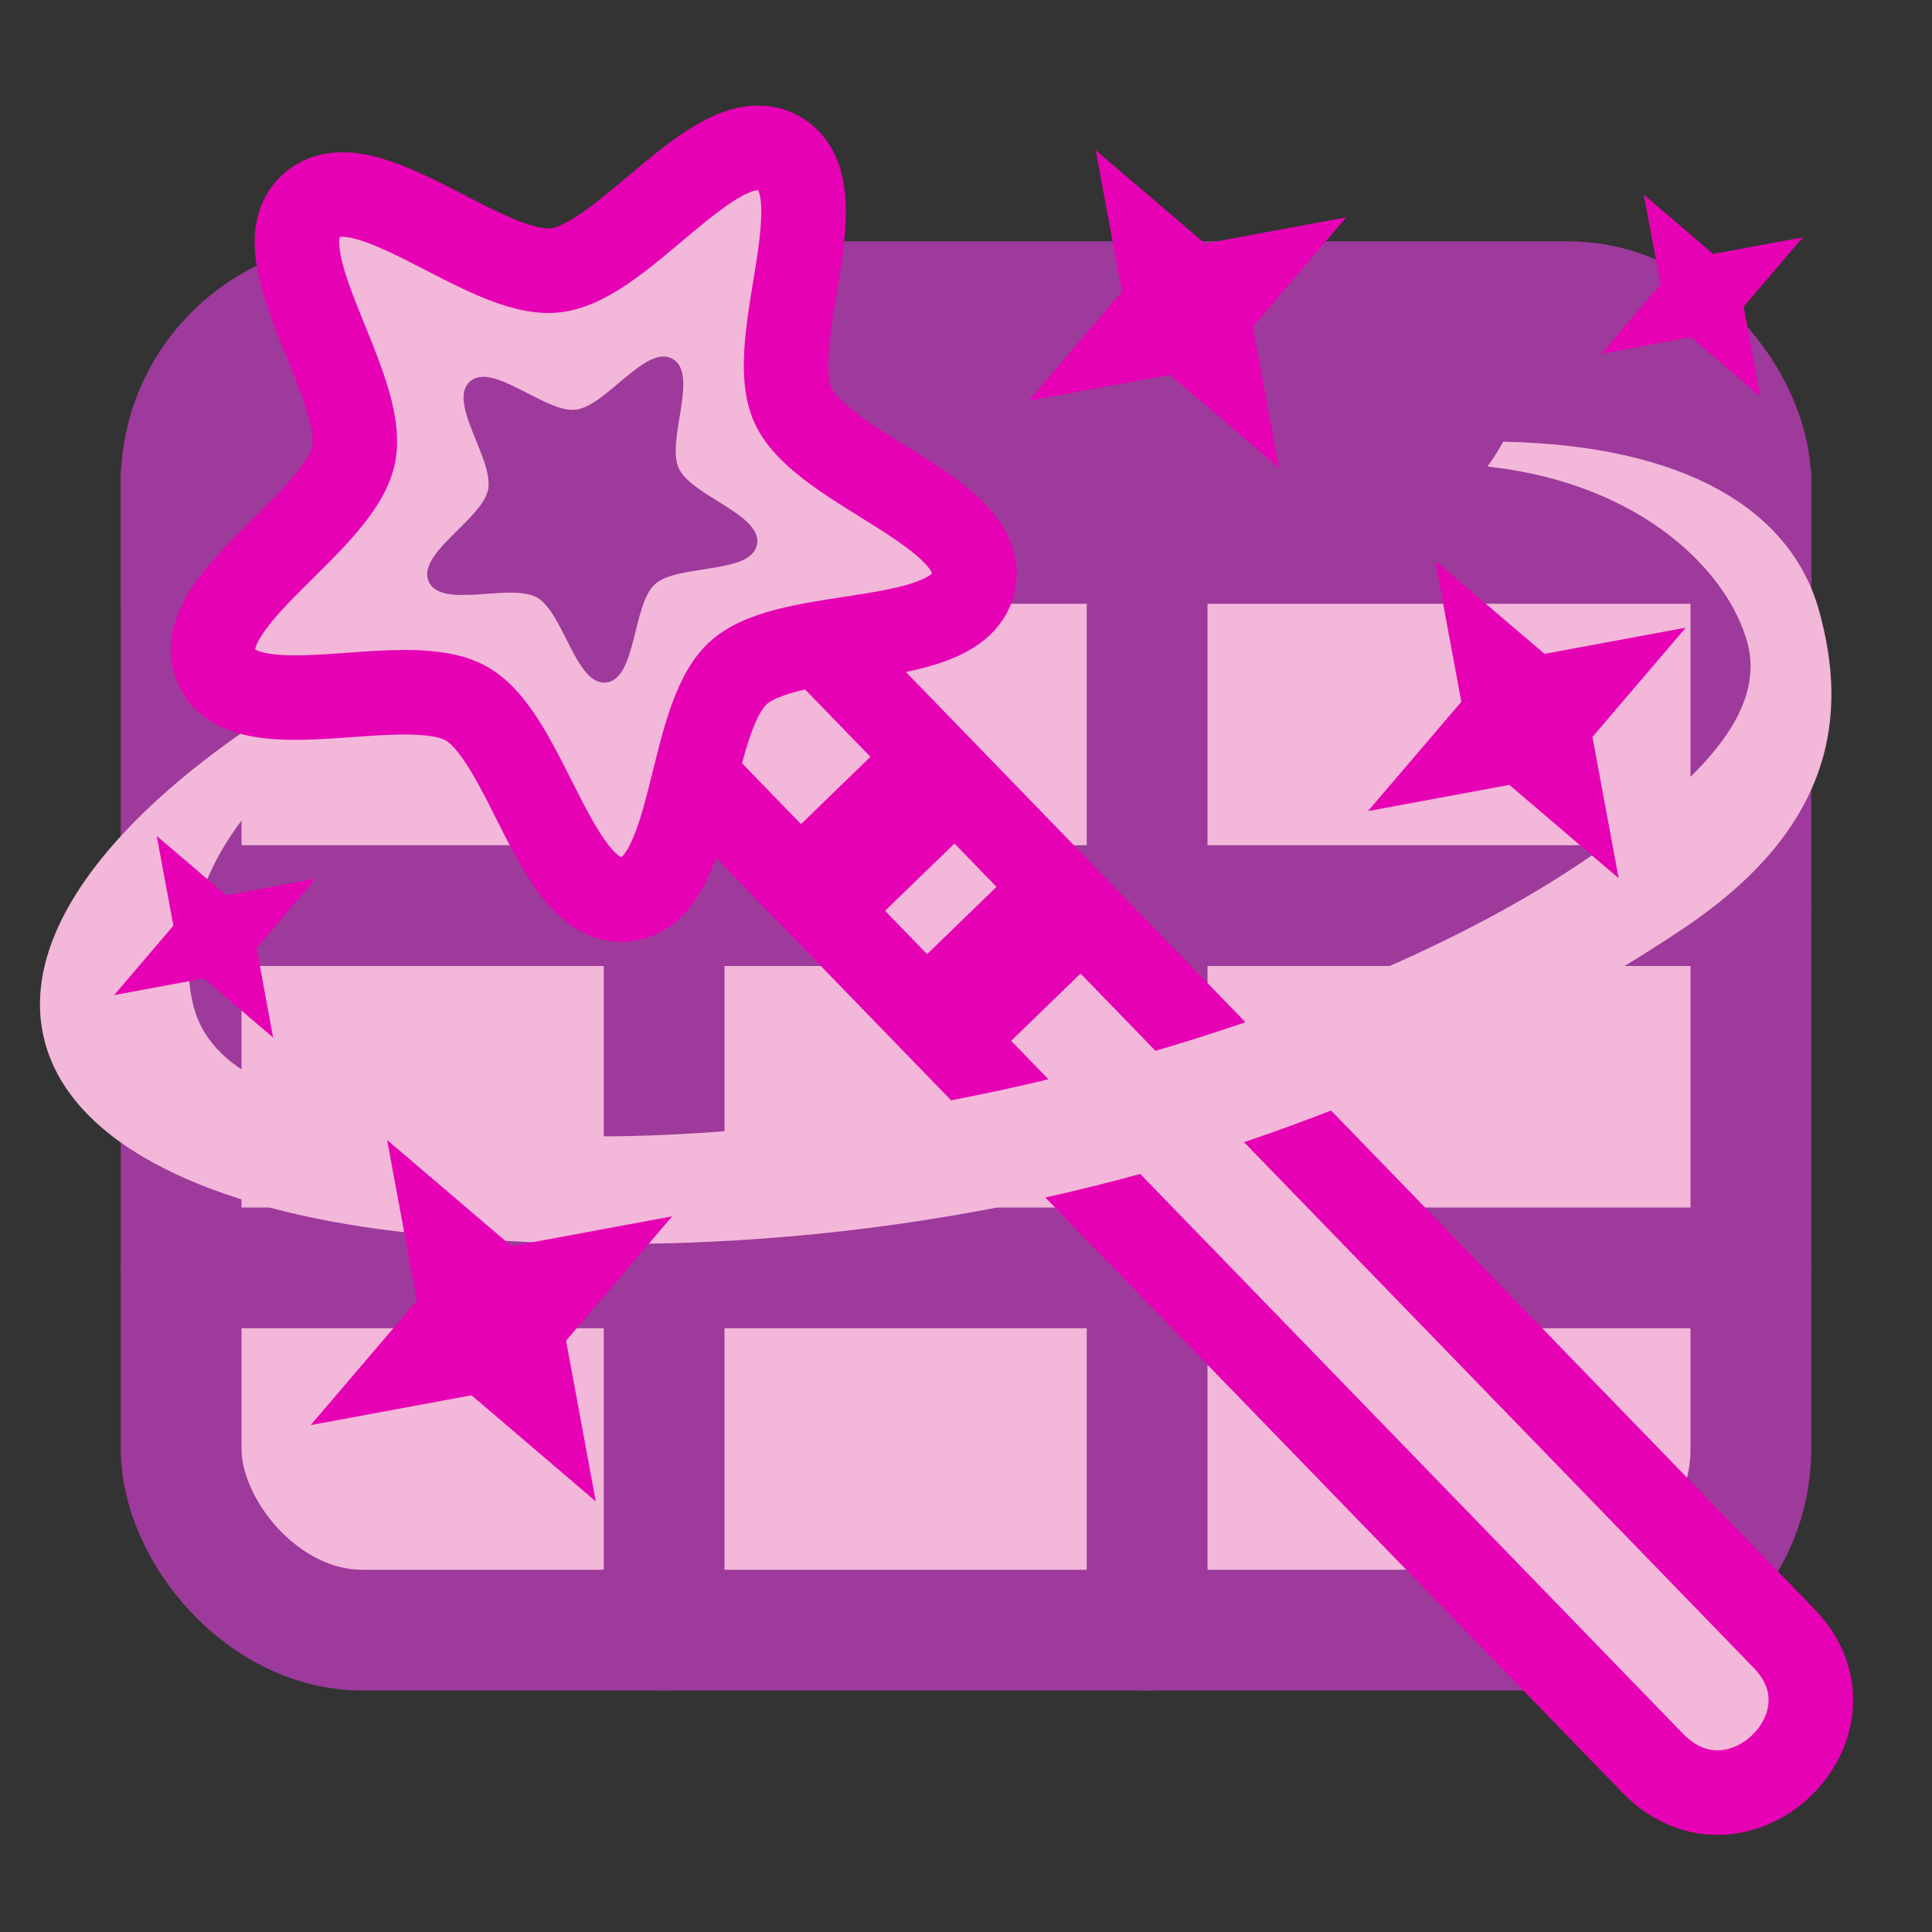 <?xml version="1.0" encoding="UTF-8" standalone="no"?>
<svg
   xmlns:dc="http://purl.org/dc/elements/1.1/"
   xmlns:cc="http://creativecommons.org/ns#"
   xmlns:rdf="http://www.w3.org/1999/02/22-rdf-syntax-ns#"
   xmlns:svg="http://www.w3.org/2000/svg"
   xmlns="http://www.w3.org/2000/svg"
   xmlns:xlink="http://www.w3.org/1999/xlink"
   xmlns:sodipodi="http://sodipodi.sourceforge.net/DTD/sodipodi-0.dtd"
   xmlns:inkscape="http://www.inkscape.org/namespaces/inkscape"
   height="16"
   width="16"
   version="1.1"
   id="svg169"
   sodipodi:docname="sc_dbnewtableautopilot.svg"
   inkscape:version="0.92.4 (5da689c313, 2019-01-14)">
  <rect width="100%" height="100%" fill="#333333" stroke="none"/>
  <defs
     id="defs173" />
  <sodipodi:namedview
     pagecolor="#ffffff"
     bordercolor="#666666"
     borderopacity="1"
     objecttolerance="10"
     gridtolerance="10"
     guidetolerance="10"
     inkscape:pageopacity="0"
     inkscape:pageshadow="2"
     inkscape:window-width="1366"
     inkscape:window-height="704"
     id="namedview171"
     showgrid="true"
     inkscape:zoom="10.429825"
     inkscape:cx="-2.0058991"
     inkscape:cy="5.9337443"
     inkscape:window-x="0"
     inkscape:window-y="27"
     inkscape:window-maximized="1"
     inkscape:current-layer="svg169">
    <inkscape:grid
       type="xygrid"
       id="grid177"
       spacingx="0.5"
       spacingy="0.5"
       empspacing="2" />
  </sodipodi:namedview>
  <linearGradient
     id="a"
     gradientTransform="matrix(.998 -.062 .027 .849 7.51 12.85)"
     gradientUnits="userSpaceOnUse"
     spreadMethod="reflect"
     x1="55.744"
     x2="121.517"
     y1="46.374"
     y2="11.319">
    <stop
       offset="0"
       stop-color="#ff5900"
       id="stop2" />
    <stop
       offset="1"
       stop-color="#ff0"
       id="stop4" />
  </linearGradient>
  <filter
     id="b">
    <feGaussianBlur
       stdDeviation="2.4"
       id="feGaussianBlur7" />
  </filter>
  <linearGradient
     id="c"
     gradientTransform="matrix(0.113,0,0,0.169,0.643,-76.955)"
     gradientUnits="userSpaceOnUse"
     x1="399.775"
     x2="399.775"
     y1="681"
     y2="549.332">
    <stop
       offset="0"
       stop-color="#cbcbcd"
       id="stop10" />
    <stop
       offset=".5"
       stop-color="#e0e0e2"
       id="stop12" />
    <stop
       offset="1"
       stop-color="#fff"
       id="stop14" />
  </linearGradient>
  <radialGradient
     id="d"
     cx="49.01"
     cy="8.495"
     fx="47.371"
     fy="6.77"
     gradientTransform="matrix(0.77,1.182,-7.651,7.762,62.393,-29.039)"
     gradientUnits="userSpaceOnUse"
     r="3.975">
    <stop
       offset="0"
       stop-color="#fff"
       id="stop17" />
    <stop
       offset="1"
       stop-color="#aeaeae"
       id="stop19" />
  </radialGradient>
  <linearGradient
     id="e"
     gradientTransform="matrix(0.981,0.967,-1.19,1.227,77.894,-44.832)"
     gradientUnits="userSpaceOnUse"
     x1="48.499"
     x2="48.733"
     xlink:href="#f"
     y1=".812"
     y2="2.366" />
  <linearGradient
     id="f">
    <stop
       offset="0"
       stop-color="#fff"
       id="stop23" />
    <stop
       offset="1"
       stop-color="#fff"
       stop-opacity="0"
       id="stop25" />
  </linearGradient>
  <radialGradient
     id="g"
     cx="49.012"
     cy="2.674"
     gradientTransform="matrix(0.914,0,0,0.208,43.522,-82.645)"
     gradientUnits="userSpaceOnUse"
     r="1.725"
     xlink:href="#f" />
  <radialGradient
     id="h"
     cx="49.012"
     cy="2.674"
     gradientTransform="matrix(3.155,0,0,0.208,-61.469,-82.651)"
     gradientUnits="userSpaceOnUse"
     r="1.725"
     xlink:href="#i" />
  <linearGradient
     id="i">
    <stop
       offset="0"
       stop-color="#fff"
       id="stop30" />
    <stop
       offset="1"
       stop-color="#252525"
       stop-opacity="0"
       id="stop32" />
  </linearGradient>
  <radialGradient
     id="j"
     cx="49.012"
     cy="2.674"
     gradientTransform="matrix(0.907,0,0,0.208,-140.627,-82.645)"
     gradientUnits="userSpaceOnUse"
     r="1.725"
     xlink:href="#k" />
  <linearGradient
     id="k">
    <stop
       offset="0"
       stop-color="#fff"
       stop-opacity=".55"
       id="stop36" />
    <stop
       offset="1"
       stop-opacity="0"
       id="stop38" />
  </linearGradient>
  <radialGradient
     id="l"
     cx="34.678"
     cy="7.462"
     fx="11.255"
     fy="18.452"
     gradientTransform="matrix(1.136,0.003,-1.156e-5,0.026,-4.701,7.155)"
     gradientUnits="userSpaceOnUse"
     r="47.595"
     xlink:href="#f" />
  <linearGradient
     id="m"
     gradientTransform="matrix(1.378,1.263e-4,0.014,1.379,65.762,-93.884)"
     gradientUnits="userSpaceOnUse"
     x1="48.499"
     x2="48.733"
     xlink:href="#f"
     y1=".812"
     y2="2.366" />
  <radialGradient
     id="n"
     cx="49.012"
     cy="2.674"
     gradientTransform="matrix(0.914,0,0,0.168,85.527,-90.694)"
     gradientUnits="userSpaceOnUse"
     r="1.725"
     xlink:href="#f" />
  <radialGradient
     id="o"
     cx="49.012"
     cy="2.674"
     gradientTransform="matrix(3.155,0,0,0.168,-19.144,-90.707)"
     gradientUnits="userSpaceOnUse"
     r="1.725"
     xlink:href="#i" />
  <radialGradient
     id="p"
     cx="49.012"
     cy="2.674"
     gradientTransform="matrix(0.907,0,0,0.168,-182.632,-90.694)"
     gradientUnits="userSpaceOnUse"
     r="1.725"
     xlink:href="#k" />
  <radialGradient
     id="q"
     cx="67.498"
     cy="36.571"
     fx="51.11"
     fy="38.921"
     gradientTransform="matrix(1.143,-0.289,0.145,0.487,-6.906,43.297)"
     gradientUnits="userSpaceOnUse"
     r="59.667">
    <stop
       offset="0"
       stop-opacity="0"
       id="stop46" />
    <stop
       offset=".879"
       stop-opacity="0"
       id="stop48" />
    <stop
       offset="1"
       id="stop50" />
  </radialGradient>
  <radialGradient
     id="r"
     cx="10.503"
     cy="43.419"
     gradientTransform="matrix(1.182,-0.073,0.019,0.595,5.96,24.892)"
     gradientUnits="userSpaceOnUse"
     r="29.231"
     spreadMethod="reflect"
     xlink:href="#f" />
  <linearGradient
     id="s"
     gradientTransform="matrix(0.998,-0.062,0.027,0.849,7.51,12.85)"
     gradientUnits="userSpaceOnUse"
     x1="92.519"
     x2="95.047"
     xlink:href="#f"
     y1="5.879"
     y2="19.529" />
  <linearGradient
     id="t"
     gradientTransform="matrix(-12.727,0.492,-0.054,3.972,275.612,-231.95)"
     gradientUnits="userSpaceOnUse"
     spreadMethod="pad"
     x1="18.705"
     x2="13.317"
     xlink:href="#f"
     y1="74.448"
     y2="64.213" />
  <radialGradient
     id="u"
     cx="123.623"
     cy="35.345"
     fx="125.264"
     fy="34.2"
     gradientTransform="matrix(0.646,0,0,1.31,48.802,-4.038)"
     gradientUnits="userSpaceOnUse"
     r="3.247"
     xlink:href="#f" />
  <radialGradient
     id="v"
     cx="123.623"
     cy="35.345"
     fx="125.264"
     fy="34.2"
     gradientTransform="matrix(0.646,0,0,1.31,-92.924,9.165)"
     gradientUnits="userSpaceOnUse"
     r="3.247"
     xlink:href="#f" />
  <linearGradient
     id="w"
     gradientUnits="userSpaceOnUse"
     x1="154.587"
     x2="61.973"
     xlink:href="#f"
     y1="48.225"
     y2="28.799" />
  <radialGradient
     id="x"
     cx="103.124"
     cy="24.957"
     fx="101.568"
     fy="22.073"
     gradientTransform="matrix(1.016,0.401,-0.181,0.457,10.56,-23.831)"
     gradientUnits="userSpaceOnUse"
     r="12.242">
    <stop
       offset="0"
       id="stop59" />
    <stop
       offset="1"
       stop-opacity="0"
       id="stop61" />
  </radialGradient>
  <radialGradient
     id="y"
     cx="80.292"
     cy="39.654"
     gradientTransform="matrix(10.434,-2.247,0.123,0.315,-762.945,214.343)"
     gradientUnits="userSpaceOnUse"
     r="9.041">
    <stop
       offset="0"
       stop-color="#ff5f00"
       id="stop64" />
    <stop
       offset="1"
       stop-color="#ff5f00"
       stop-opacity="0"
       id="stop66" />
  </radialGradient>
  <rect
     style="fill:#f3b7d9;stroke:#9d3a9b"
     id="rect61"
     width="13"
     height="11"
     x="1.5"
     y="2.5"
     ry="1.5" />
  <path
     style="fill:#9d3a9b;stroke:#9d3a9b"
     d="m 3,2.5 h 10 c 0.831,0 1.5,1.5 1.5,1.5 V 4 4.5 H 1.5 V 4 4 C 1.5,4 2.169,2.5 3,2.5 Z"
     id="rect871"
     inkscape:connector-curvature="0"
     sodipodi:nodetypes="ssssccsss" />
  <path
     style="fill:none;stroke:#9d3a9b;stroke-width:1px;stroke-linecap:round;stroke-linejoin:miter;stroke-opacity:1"
     d="m 1.5,7.5 h 13"
     id="path875"
     inkscape:connector-curvature="0"
     sodipodi:nodetypes="cc" />
  <path
     style="fill:none;stroke:#9d3a9b;stroke-width:1px;stroke-linecap:round;stroke-linejoin:miter;stroke-opacity:1"
     d="m 1.5,10.5 h 13"
     id="path879"
     inkscape:connector-curvature="0"
     sodipodi:nodetypes="cc" />
  <path
     style="fill:none;stroke:#9d3a9b;stroke-width:1px;stroke-linecap:round;stroke-linejoin:miter;stroke-opacity:1"
     d="m 5.5,2.5 v 11"
     id="path867"
     inkscape:connector-curvature="0"
     sodipodi:nodetypes="cc" />
  <path
     style="fill:none;stroke:#9d3a9b;stroke-width:1px;stroke-linecap:round;stroke-linejoin:miter;stroke-opacity:1"
     d="m 9.5,2.5 v 11"
     id="path869"
     inkscape:connector-curvature="0"
     sodipodi:nodetypes="cc" />
  <g
     transform="translate(0.188,0.103)"
     id="g77">
    <path
       sodipodi:nodetypes="ccccc"
       inkscape:connector-curvature="0"
       id="rect1483"
       d="M 3.758,4.453 4.835,3.408 14.585,13.464 C 15.278,14.176 14.201,15.22 13.5,14.5 Z"
       style="opacity:1;fill:#f3b7d9;fill-opacity:1;stroke:#e602b4;stroke-width:0.7;stroke-linecap:round;stroke-linejoin:round;stroke-miterlimit:4;stroke-dasharray:none;stroke-opacity:1" />
    <path
       inkscape:connector-curvature="0"
       id="path1486"
       d="M 6.544,7.323 7.621,6.279"
       style="opacity:1;vector-effect:none;fill:#f3b7d9;fill-opacity:1;stroke:#e602b4;stroke-width:1;stroke-linecap:butt;stroke-linejoin:miter;stroke-miterlimit:4;stroke-dasharray:none;stroke-dashoffset:0;stroke-opacity:1" />
    <path
       inkscape:connector-curvature="0"
       id="path1488"
       d="M 7.588,8.4 8.665,7.356"
       style="opacity:1;vector-effect:none;fill:#f3b7d9;fill-opacity:1;stroke:#e602b4;stroke-width:1;stroke-linecap:butt;stroke-linejoin:miter;stroke-miterlimit:4;stroke-dasharray:none;stroke-dashoffset:0;stroke-opacity:1" />
    <path
       d="M 10.405,3.773 9.5,3 8.33,3.217 9.103,2.312 8.886,1.141 9.791,1.914 10.961,1.697 10.188,2.603 Z"
       inkscape:randomized="0"
       inkscape:rounded="0"
       inkscape:flatsided="false"
       sodipodi:arg2="1.8325957"
       sodipodi:arg1="1.0471976"
       sodipodi:r2="0.5621165"
       sodipodi:r1="1.5192339"
       sodipodi:cy="2.4570372"
       sodipodi:cx="9.6454868"
       sodipodi:sides="4"
       id="path1496"
       style="opacity:1;fill:#e602b4;fill-opacity:1;stroke:none;stroke-width:1;stroke-linecap:round;stroke-linejoin:round;stroke-miterlimit:4;stroke-dasharray:none;stroke-opacity:1"
       sodipodi:type="star" />
    <path
       sodipodi:type="star"
       style="opacity:1;fill:#e602b4;fill-opacity:1;stroke:none;stroke-width:1;stroke-linecap:round;stroke-linejoin:round;stroke-miterlimit:4;stroke-dasharray:none;stroke-opacity:1"
       id="path1500"
       sodipodi:sides="4"
       sodipodi:cx="13.907656"
       sodipodi:cy="2.3446319"
       sodipodi:r1="0.96429551"
       sodipodi:r2="0.35678932"
       sodipodi:arg1="1.0471976"
       sodipodi:arg2="1.8325957"
       inkscape:flatsided="false"
       inkscape:rounded="0"
       inkscape:randomized="0"
       d="M 14.39,3.18 13.815,2.689 13.073,2.827 13.563,2.252 13.426,1.51 14,2 14.743,1.862 14.252,2.437 Z" />
    <path
       inkscape:connector-curvature="0"
       style="fill:#f3b7d9;stroke-width:0.125"
       id="path1122"
       d="m 12.26,3.555 c -0.038,0.069 -0.078,0.139 -0.13,0.204 0.01,0.001 0.021,0.004 0.031,0.005 1.271,0.15 1.965,0.881 2.121,1.451 0.156,0.57 -0.359,1.146 -1.398,1.841 -1.039,0.695 -2.616,1.361 -4.451,1.794 -1.835,0.433 -3.565,0.545 -4.836,0.395 C 2.325,9.095 1.576,8.816 1.419,8.246 1.263,7.676 1.489,6.725 2.528,6.031 3.567,5.336 5.334,4.491 7.169,4.059 7.64,4.053 7.515,3.811 7.148,3.895 5.093,4.379 3.205,5.034 1.949,5.874 0.693,6.713 -0.048,7.682 0.186,8.535 0.42,9.388 1.572,9.914 3.108,10.096 4.644,10.278 6.63,10.249 8.684,9.765 10.739,9.28 12.497,8.427 13.752,7.587 15.008,6.747 15.114,5.815 14.879,4.962 14.649,4.122 13.773,3.585 12.26,3.555 Z" />
    <g
       id="g1602">
      <path
         d="M -1.645,1.829 V 1.48 Z"
         id="path1128"
         inkscape:connector-curvature="0"
         style="fill:#ffffff;fill-opacity:0.757;stroke-width:0.125" />
      <path
         style="fill:#f3b7d9;stroke:#e602b4;stroke-width:0.7;stroke-miterlimit:4;stroke-dasharray:none"
         inkscape:connector-curvature="0"
         id="path75-3"
         d="M 2.389,1.601 C 2.821,1.207 3.831,2.201 4.411,2.136 4.991,2.071 5.756,0.878 6.263,1.166 6.771,1.454 6.138,2.722 6.379,3.254 6.621,3.786 7.992,4.144 7.875,4.716 7.757,5.288 6.356,5.077 5.925,5.471 5.494,5.865 5.577,7.28 4.996,7.345 4.416,7.41 4.183,6.012 3.675,5.724 3.167,5.436 1.848,5.952 1.606,5.42 1.365,4.888 2.622,4.235 2.74,3.663 2.857,3.091 1.958,1.995 2.389,1.601 Z" />
      <path
         d="M 3.702,3.058 C 3.889,2.887 4.327,3.318 4.579,3.29 4.831,3.261 5.162,2.744 5.382,2.869 5.603,2.994 5.328,3.544 5.433,3.774 5.537,4.005 6.132,4.16 6.081,4.408 6.03,4.657 5.422,4.565 5.235,4.736 5.048,4.907 5.084,5.52 4.833,5.549 4.581,5.577 4.48,4.971 4.26,4.846 4.04,4.721 3.467,4.945 3.363,4.714 3.258,4.483 3.803,4.2 3.854,3.952 3.905,3.704 3.515,3.229 3.702,3.058 Z"
         id="path1514"
         inkscape:connector-curvature="0"
         style="fill:#9d3a9b;stroke:none;stroke-width:0.7;stroke-miterlimit:4;stroke-dasharray:none" />
    </g>
    <path
       d="M 2.074,8.49 1.5,8 0.757,8.138 1.248,7.563 1.11,6.82 1.685,7.311 2.427,7.173 1.937,7.748 Z"
       inkscape:randomized="0"
       inkscape:rounded="0"
       inkscape:flatsided="false"
       sodipodi:arg2="1.8325957"
       sodipodi:arg1="1.0471976"
       sodipodi:r2="0.35678932"
       sodipodi:r1="0.96429551"
       sodipodi:cy="7.6553679"
       sodipodi:cx="1.5923439"
       sodipodi:sides="4"
       id="path1502"
       style="opacity:1;fill:#e602b4;fill-opacity:1;stroke:none;stroke-width:1;stroke-linecap:round;stroke-linejoin:round;stroke-miterlimit:4;stroke-dasharray:none;stroke-opacity:1"
       sodipodi:type="star" />
    <path
       sodipodi:type="star"
       style="opacity:1;fill:#e602b4;fill-opacity:1;stroke:none;stroke-width:1;stroke-linecap:round;stroke-linejoin:round;stroke-miterlimit:4;stroke-dasharray:none;stroke-opacity:1"
       id="path1498"
       sodipodi:sides="4"
       sodipodi:cx="3.8822458"
       sodipodi:cy="10.834473"
       sodipodi:r1="1.7285035"
       sodipodi:r2="0.63954628"
       sodipodi:arg1="1.0471976"
       sodipodi:arg2="1.8325957"
       inkscape:flatsided="false"
       inkscape:rounded="0"
       inkscape:randomized="0"
       d="M 4.746,12.331 3.717,11.452 2.385,11.699 3.264,10.669 3.018,9.338 4.048,10.217 5.379,9.97 4.5,11 Z" />
    <path
       sodipodi:type="star"
       style="opacity:1;fill:#e602b4;fill-opacity:1;stroke:none;stroke-width:1;stroke-linecap:round;stroke-linejoin:round;stroke-miterlimit:4;stroke-dasharray:none;stroke-opacity:1"
       id="path1506"
       sodipodi:sides="4"
       sodipodi:cx="12.457037"
       sodipodi:cy="5.8545136"
       sodipodi:r1="1.5192339"
       sodipodi:r2="0.5621165"
       sodipodi:arg1="1.0471976"
       sodipodi:arg2="1.8325957"
       inkscape:flatsided="false"
       inkscape:rounded="0"
       inkscape:randomized="0"
       d="M 13.217,7.17 12.312,6.397 11.141,6.614 11.914,5.709 11.697,4.539 12.603,5.312 13.773,5.095 13,6 Z" />
  </g>
</svg>
